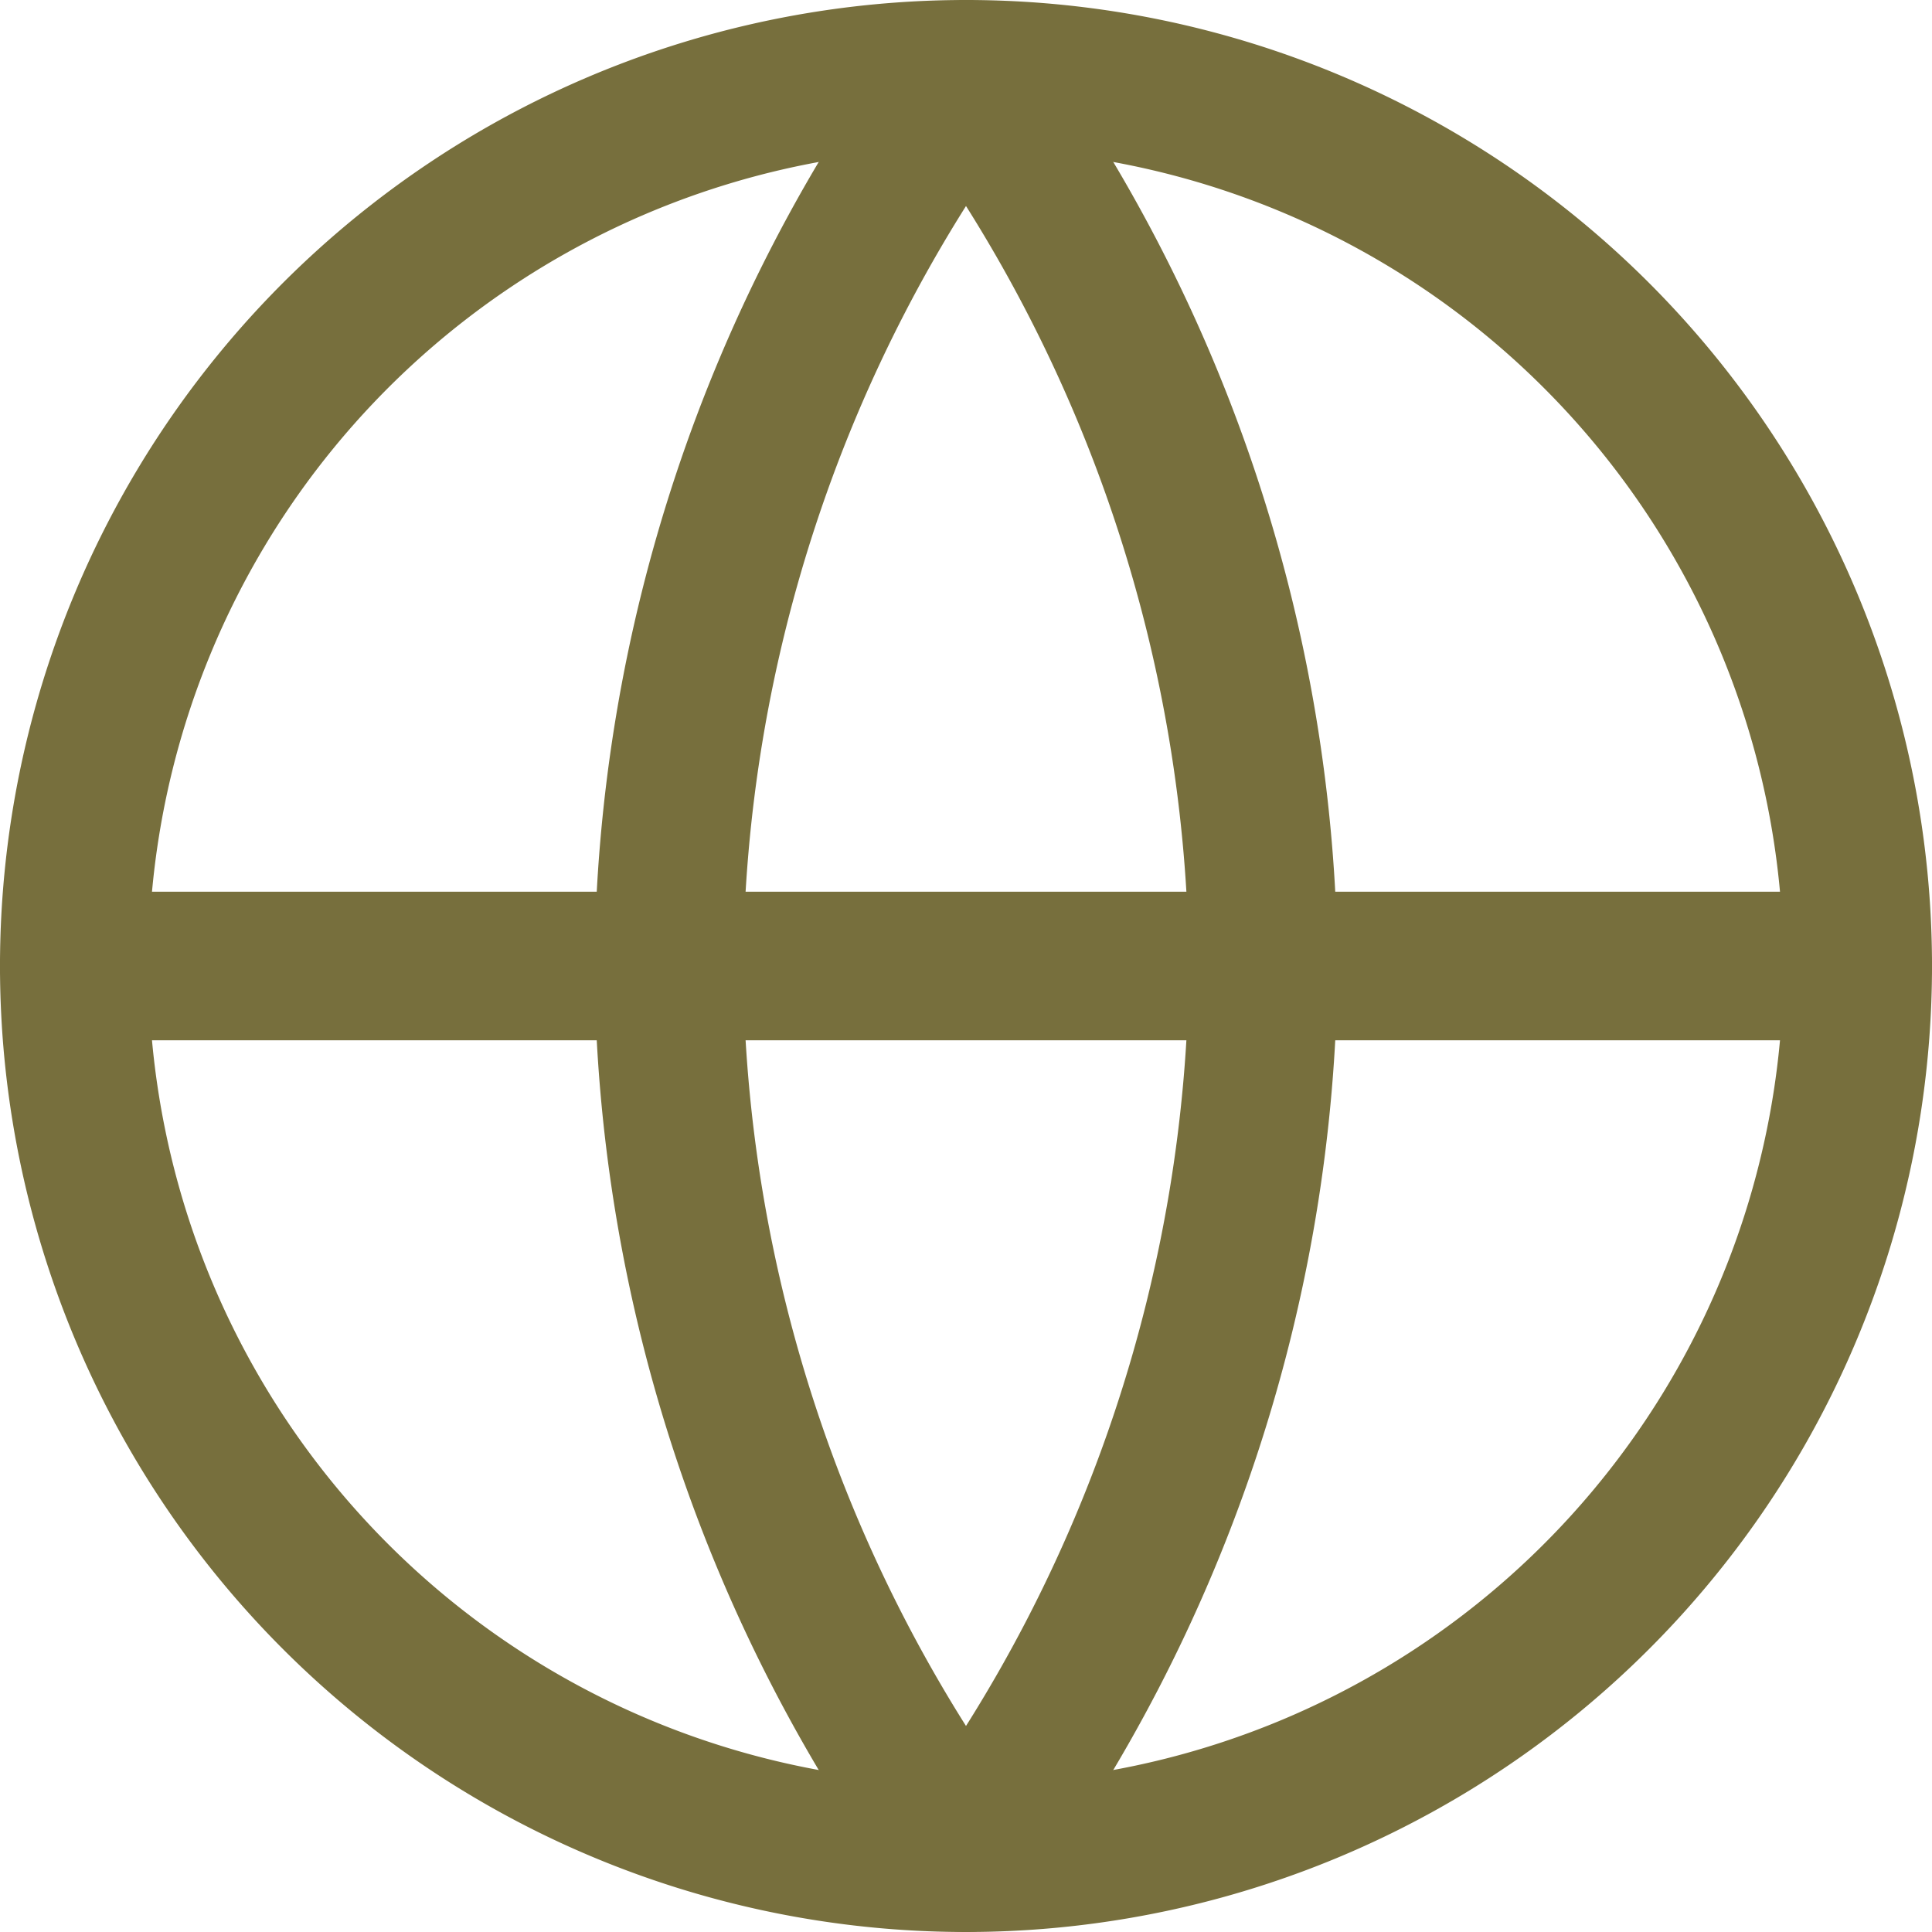 <svg xmlns="http://www.w3.org/2000/svg" width="26" height="26" viewBox="0 0 26 26">
  <g id="Icon_feather-globe" data-name="Icon feather-globe" transform="translate(-2 -2)">
    <path id="Path_9461" data-name="Path 9461" d="M27,15A12,12,0,1,1,15,3,12,12,0,0,1,27,15Z" transform="translate(0 0)" fill="none" stroke="#776f3d" stroke-linecap="round" stroke-linejoin="round" stroke-width="2"/>
    <path id="Path_9462" data-name="Path 9462" d="M3,18H27" transform="translate(0 -3)" fill="none" stroke="#776f3d" stroke-linecap="round" stroke-linejoin="round" stroke-width="2"/>
    <path id="Path_9463" data-name="Path 9463" d="M16,3a20.486,20.486,0,0,1,4,12,20.486,20.486,0,0,1-4,12,20.486,20.486,0,0,1-4-12A20.486,20.486,0,0,1,16,3Z" transform="translate(-1)" fill="none" stroke="#776f3d" stroke-linecap="round" stroke-linejoin="round" stroke-width="2"/>
  </g>
</svg>
